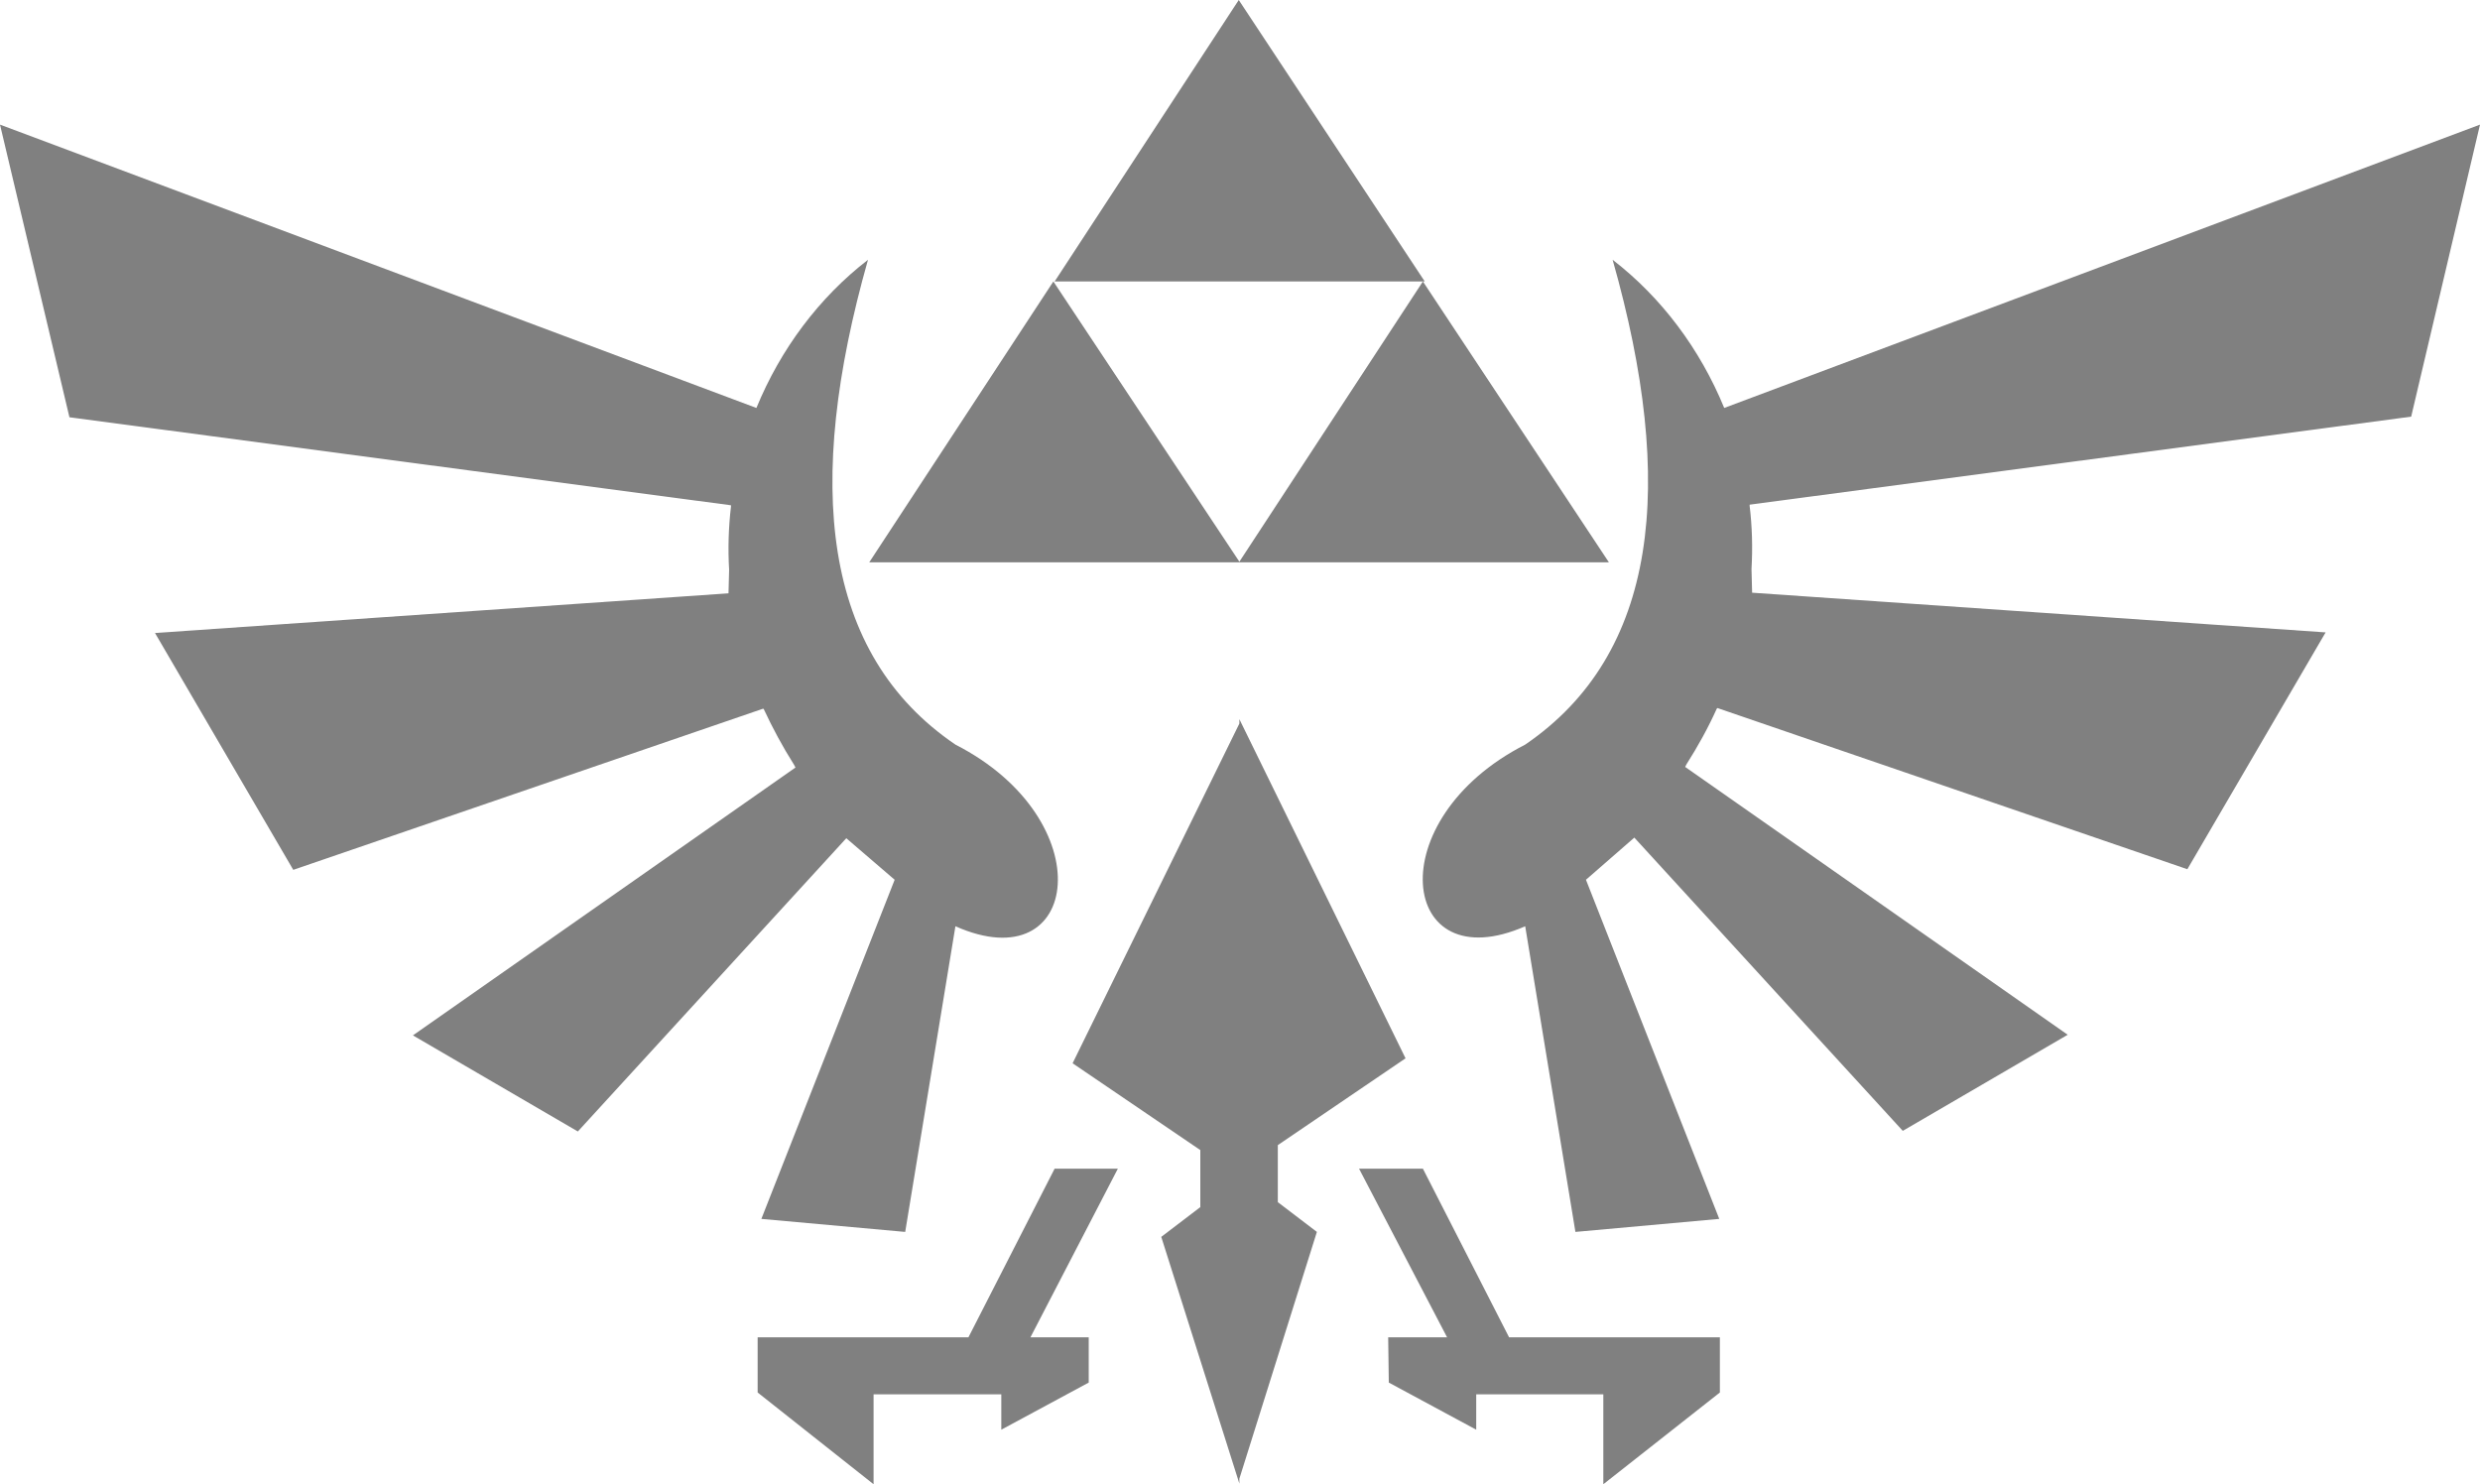 <?xml version="1.0" encoding="utf-8"?>
<!-- Generator: Adobe Illustrator 21.1.0, SVG Export Plug-In . SVG Version: 6.00 Build 0)  -->
<svg version="1.1" id="Layer_1" xmlns="http://www.w3.org/2000/svg" xmlns:xlink="http://www.w3.org/1999/xlink" x="0px" y="0px"
	 viewBox="0 0 400 239.4" style="enable-background:new 0 0 400 239.4;" xml:space="preserve">
<g>
	<path fill="gray" d="M144.3,141.9l-21.5,54.7l23.2,2.1l8.1-49.3c20.3,9,23.7-17.2,0-29.3c-21.5-14.6-24.4-41.9-14.1-78.2
		c-7.9,6.1-14.1,14.4-18,23.9l0,0L0,20.1l11.2,47.2l106.7,14.2l0,0.2c-0.4,3.4-0.5,6.8-0.3,10.2l-0.1,3.8l-92.5,6.4l22.3,38.2
		l75.8-26l0.1,0.1c1.4,3,3,6,4.9,9l0.2,0.4l-61.7,43.2l26.6,15.5l43.3-47.3L144.3,141.9z"/>
	<path fill="gray" d="M400,20.1L278.1,65.8l0,0c-3.9-9.5-10.1-17.8-18-23.9c10.3,36.3,7.3,63.6-14.1,78.2c-23.7,12.1-20.3,38.2,0,29.3l8.1,49.3
		l23.2-2.1l-21.5-54.7l7.8-6.8l43.3,47.3l26.6-15.5l-61.7-43.2l0.2-0.4c1.9-3,3.5-5.9,4.9-9l0.1-0.1l75.8,26l22.3-38.2l-92.5-6.4
		l-0.1-3.8c0.2-3.5,0.1-6.9-0.3-10.2l0-0.2l106.7-14.2L400,20.1z"/>
	<polygon fill="gray" points="199.8,0 170.1,45.4 229.5,45.4 229.8,45.4 	"/>
	<polygon fill="gray" points="199.9,90.7 259.5,90.7 229.5,45.4 199.9,90.6 169.9,45.4 140.2,90.7 199.8,90.7 	"/>
	<polygon fill="gray" points="206.1,184.7 226.7,170.7 199.9,116 199.9,116.7 173,171.5 193.6,185.5 193.6,194.7 187.3,199.5 199.9,239.3
		199.9,238.5 212.4,198.7 206.1,193.9 	"/>
	<polygon fill="gray" points="170.1,188.5 156.2,215.7 122.2,215.7 122.2,224.6 140.9,239.4 140.9,224.9 161.5,224.9 161.5,230.6 175.6,223
		175.6,215.7 166.2,215.7 180.3,188.5 	"/>
	<polygon fill="gray" points="229.5,188.5 219.2,188.5 233.4,215.7 223.9,215.7 224,223 238.1,230.6 238.1,224.9 258.6,224.9 258.6,239.4
		277.4,224.6 277.4,215.7 243.4,215.7 	"/>
</g>
</svg>
